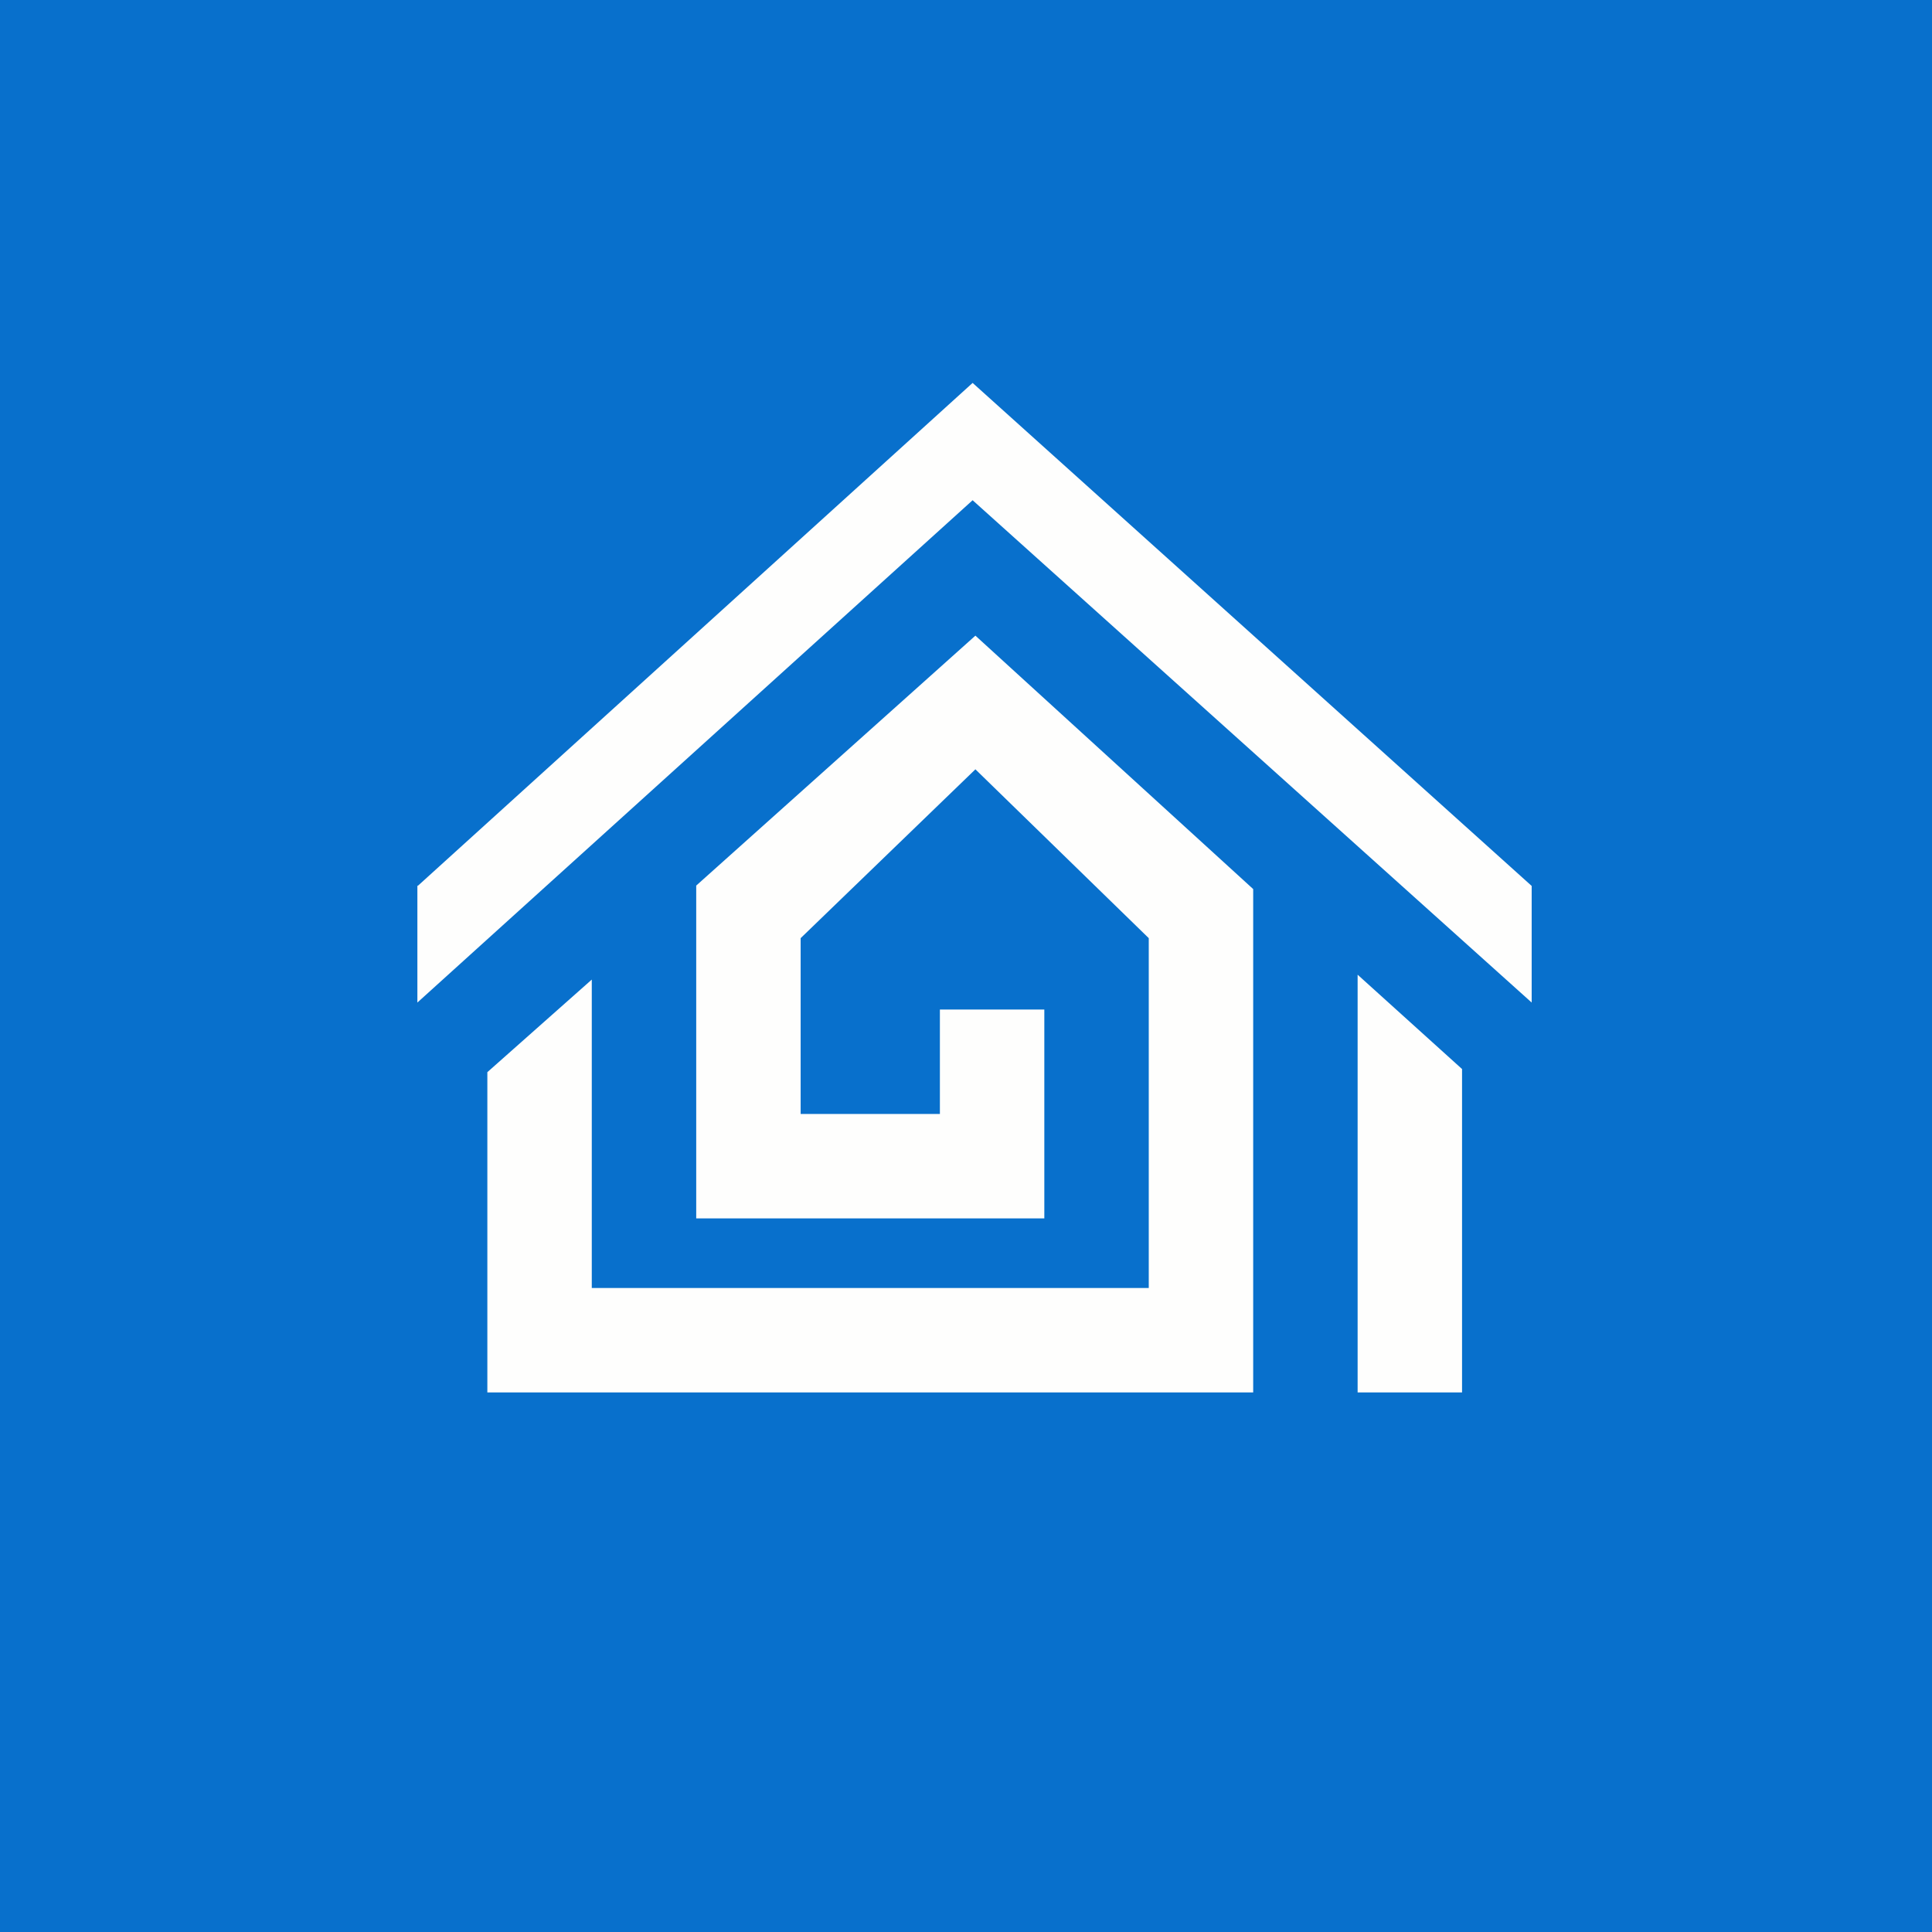 <?xml version="1.0" encoding="UTF-8"?>
<!-- generated by Finnhub -->
<svg viewBox="0 0 55.5 55.5" xmlns="http://www.w3.org/2000/svg">
<path d="M 0,0 H 55.5 V 55.5 H 0 Z" fill="rgb(8, 112, 204)"/>
<path d="M 11.99,25.435 V 28.8 L 27.94,14.37 L 44,28.8 V 25.45 L 27.94,11 L 12,25.45 Z M 14,40 V 30.8 L 17,28.14 V 37 H 33 V 26.95 L 28.02,22.1 L 23,26.95 V 32 H 27 V 29 H 30 V 35 H 20 V 25.44 L 28.02,18.26 L 36,25.54 V 40 H 14 Z M 39,28 V 40 H 42 V 30.71 L 39,28 Z" fill="rgb(254, 254, 253)"/>
</svg>
